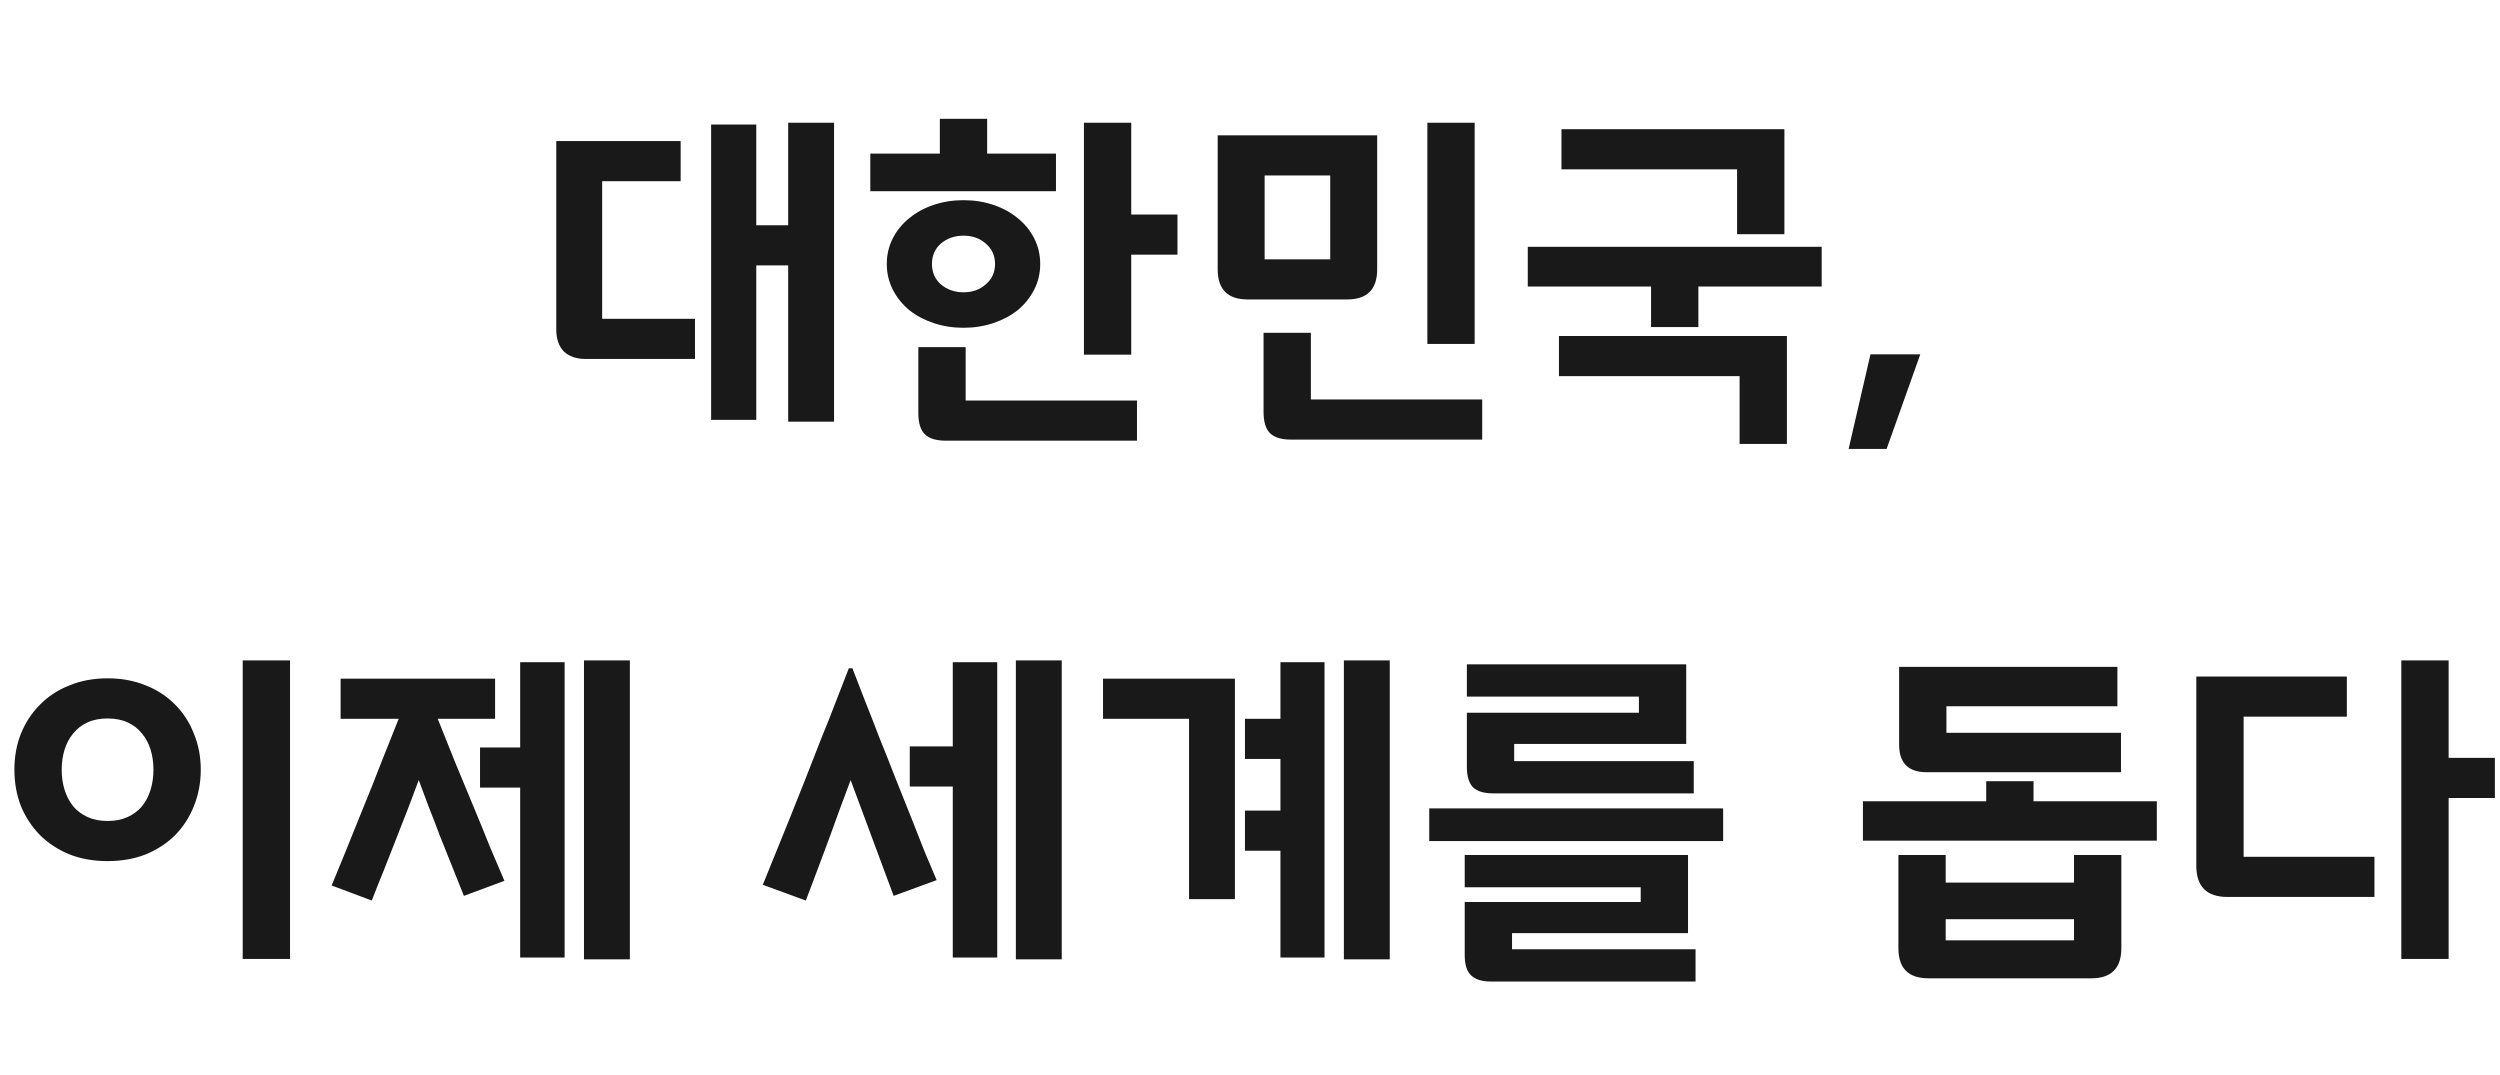 <svg width="558" height="240" viewBox="0 0 558 240" fill="none" xmlns="http://www.w3.org/2000/svg">
<path opacity="0.9" d="M158.721 27.8H168.801V50.28H175.921V27.4H186.161V94.12H175.921V59.24H168.801V93.72H158.721V27.8ZM155.121 80.12H130.721C128.641 80.12 127.014 79.56 125.841 78.44C124.721 77.267 124.161 75.64 124.161 73.56V31.48H151.921V40.44H134.401V71.16H155.121V80.12ZM262.813 56.84H252.493V79.16H241.933V27.4H252.493V47.88H262.813V56.84ZM215.533 89.4H253.773V98.36H211.133C208.947 98.36 207.373 97.88 206.413 96.92C205.453 95.96 204.973 94.387 204.973 92.2V77.48H215.533V89.4ZM209.773 34.28V26.52H220.333V34.28H235.693V42.68H194.253V34.28H209.773ZM222.093 58.92C222.093 57.053 221.4 55.533 220.013 54.36C218.68 53.187 217.027 52.6 215.053 52.6C213.08 52.6 211.4 53.187 210.013 54.36C208.68 55.533 208.013 57.053 208.013 58.92C208.013 60.787 208.68 62.307 210.013 63.48C211.4 64.653 213.08 65.24 215.053 65.24C217.027 65.24 218.68 64.653 220.013 63.48C221.4 62.307 222.093 60.787 222.093 58.92ZM197.933 58.92C197.933 56.84 198.387 54.92 199.293 53.16C200.2 51.4 201.427 49.907 202.973 48.68C204.52 47.4 206.333 46.413 208.413 45.72C210.493 45.027 212.707 44.68 215.053 44.68C217.4 44.68 219.613 45.027 221.693 45.72C223.773 46.413 225.587 47.4 227.133 48.68C228.68 49.907 229.907 51.4 230.813 53.16C231.72 54.92 232.173 56.84 232.173 58.92C232.173 61 231.72 62.92 230.813 64.68C229.907 66.44 228.68 67.96 227.133 69.24C225.587 70.467 223.773 71.427 221.693 72.12C219.613 72.813 217.4 73.16 215.053 73.16C212.707 73.16 210.493 72.813 208.413 72.12C206.333 71.427 204.52 70.467 202.973 69.24C201.427 67.96 200.2 66.44 199.293 64.68C198.387 62.92 197.933 61 197.933 58.92ZM318.586 27.4H329.146V76.76H318.586V27.4ZM292.586 89.16H330.826V98.12H288.186C285.999 98.12 284.426 97.64 283.466 96.68C282.506 95.72 282.026 94.147 282.026 91.96V74.28H292.586V89.16ZM271.786 30.2H307.386V60.12C307.386 64.6 305.146 66.84 300.666 66.84H278.506C274.026 66.84 271.786 64.6 271.786 60.12V30.2ZM282.266 57.88H296.906V39.16H282.266V57.88ZM398.278 28.84V52.28H387.718V37.8H348.518V28.84H398.278ZM368.518 73V63.96H340.998V55.08H406.598V63.96H379.078V73H368.518ZM398.838 75V99.08H388.278V83.96H347.958V75H398.838ZM417.491 79.08H428.611L421.091 100.2H412.611L417.491 79.08Z" fill="black"/>
<path opacity="0.9" d="M54.172 147.4H64.732V214.04H54.172V147.4ZM3.212 171.8C3.212 168.92 3.692 166.253 4.652 163.8C5.665 161.293 7.079 159.133 8.892 157.32C10.705 155.453 12.892 154.013 15.452 153C18.012 151.933 20.865 151.4 24.012 151.4C27.159 151.4 30.012 151.933 32.572 153C35.132 154.013 37.319 155.453 39.132 157.32C40.945 159.133 42.332 161.293 43.292 163.8C44.305 166.253 44.812 168.92 44.812 171.8C44.812 174.68 44.305 177.373 43.292 179.88C42.332 182.333 40.945 184.493 39.132 186.36C37.319 188.173 35.132 189.613 32.572 190.68C30.012 191.693 27.159 192.2 24.012 192.2C20.865 192.2 18.012 191.693 15.452 190.68C12.892 189.613 10.705 188.173 8.892 186.36C7.079 184.493 5.665 182.333 4.652 179.88C3.692 177.373 3.212 174.68 3.212 171.8ZM34.252 171.8C34.252 170.2 34.038 168.707 33.612 167.32C33.185 165.933 32.545 164.733 31.692 163.72C30.838 162.653 29.772 161.827 28.492 161.24C27.212 160.653 25.718 160.36 24.012 160.36C22.305 160.36 20.812 160.653 19.532 161.24C18.252 161.827 17.185 162.653 16.332 163.72C15.479 164.733 14.838 165.933 14.412 167.32C13.985 168.707 13.772 170.2 13.772 171.8C13.772 173.4 13.985 174.893 14.412 176.28C14.838 177.667 15.479 178.893 16.332 179.96C17.185 180.973 18.252 181.773 19.532 182.36C20.812 182.947 22.305 183.24 24.012 183.24C25.718 183.24 27.212 182.947 28.492 182.36C29.772 181.773 30.838 180.973 31.692 179.96C32.545 178.893 33.185 177.667 33.612 176.28C34.038 174.893 34.252 173.4 34.252 171.8ZM76.024 151.48H110.504V160.44H97.704C98.931 163.48 100.211 166.68 101.544 170.04C102.931 173.347 104.291 176.627 105.624 179.88C106.958 183.08 108.211 186.147 109.384 189.08C110.611 191.96 111.678 194.467 112.584 196.6L103.544 199.96C102.744 197.933 101.891 195.8 100.984 193.56C100.078 191.267 99.171 189 98.264 186.76C97.411 184.467 96.558 182.253 95.704 180.12C94.904 177.933 94.158 175.933 93.464 174.12C92.771 175.933 91.998 177.987 91.144 180.28C90.291 182.52 89.384 184.84 88.424 187.24C87.518 189.587 86.584 191.96 85.624 194.36C84.664 196.707 83.784 198.92 82.984 201L74.024 197.64C74.878 195.56 75.918 193.027 77.144 190.04C78.371 187.053 79.651 183.88 80.984 180.52C82.371 177.16 83.731 173.747 85.064 170.28C86.451 166.813 87.758 163.533 88.984 160.44H76.024V151.48ZM107.144 166.84H116.104V147.8H126.024V213.72H116.104V175.8H107.144V166.84ZM140.584 214.12H130.344V147.4H140.584V214.12ZM190.261 149.16C191.061 151.187 191.968 153.533 192.981 156.2C194.048 158.867 195.141 161.667 196.261 164.6C197.435 167.48 198.608 170.44 199.781 173.48C201.008 176.52 202.181 179.453 203.301 182.28C204.421 185.107 205.461 187.747 206.421 190.2C207.435 192.6 208.315 194.68 209.061 196.44L199.461 199.96L189.861 174.12C189.221 175.827 188.475 177.827 187.621 180.12C186.821 182.36 185.968 184.707 185.061 187.16C184.155 189.613 183.248 192.04 182.341 194.44C181.435 196.84 180.608 199.027 179.861 201L170.261 197.48C170.955 195.72 171.808 193.613 172.821 191.16C173.835 188.653 174.928 185.96 176.101 183.08C177.275 180.147 178.475 177.133 179.701 174.04C180.928 170.893 182.128 167.827 183.301 164.84C184.528 161.853 185.648 159.027 186.661 156.36C187.728 153.64 188.661 151.24 189.461 149.16H190.261ZM203.061 166.6H212.661V147.8H222.581V213.72H212.661V175.56H203.061V166.6ZM236.981 214.12H226.741V147.4H236.981V214.12ZM285.794 147.8H295.634V213.72H285.794V189.88H277.874V180.92H285.794V169.4H277.874V160.44H285.794V147.8ZM310.194 214.12H299.954V147.4H310.194V214.12ZM275.634 151.48V200.68H265.394V160.44H246.194V151.48H275.634ZM332.766 219.08C330.74 219.08 329.246 218.6 328.286 217.64C327.38 216.733 326.926 215.267 326.926 213.24V201.32H366.206V198.04H326.926V190.84H376.766V208.28H337.486V211.88H378.446V219.08H332.766ZM337.966 169.88H378.046V177.08H333.246C331.22 177.08 329.726 176.627 328.766 175.72C327.86 174.76 327.406 173.267 327.406 171.24V159.08H365.806V155.48H327.406V148.28H376.366V166.04H337.966V169.88ZM384.606 180.44V187.72H319.006V180.44H384.606ZM423.723 190.84H434.283V197H462.923V190.84H473.483V211.64C473.483 216.12 471.243 218.36 466.763 218.36H430.443C425.963 218.36 423.723 216.12 423.723 211.64V190.84ZM430.043 172.36C425.936 172.36 423.883 170.307 423.883 166.2V148.84H472.603V157.64H434.443V163.56H473.403V172.36H430.043ZM453.883 174.36V178.84H481.403V187.64H415.803V178.84H443.323V174.36H453.883ZM462.923 209.88V205.16H434.283V209.88H462.923ZM556.856 178.12H546.536V214.04H535.976V147.4H546.536V169.16H556.856V178.12ZM490.216 151H523.816V159.96H500.776V191.24H529.976V200.2H497.176C492.536 200.2 490.216 197.88 490.216 193.24V151Z" fill="black"/>
</svg>
